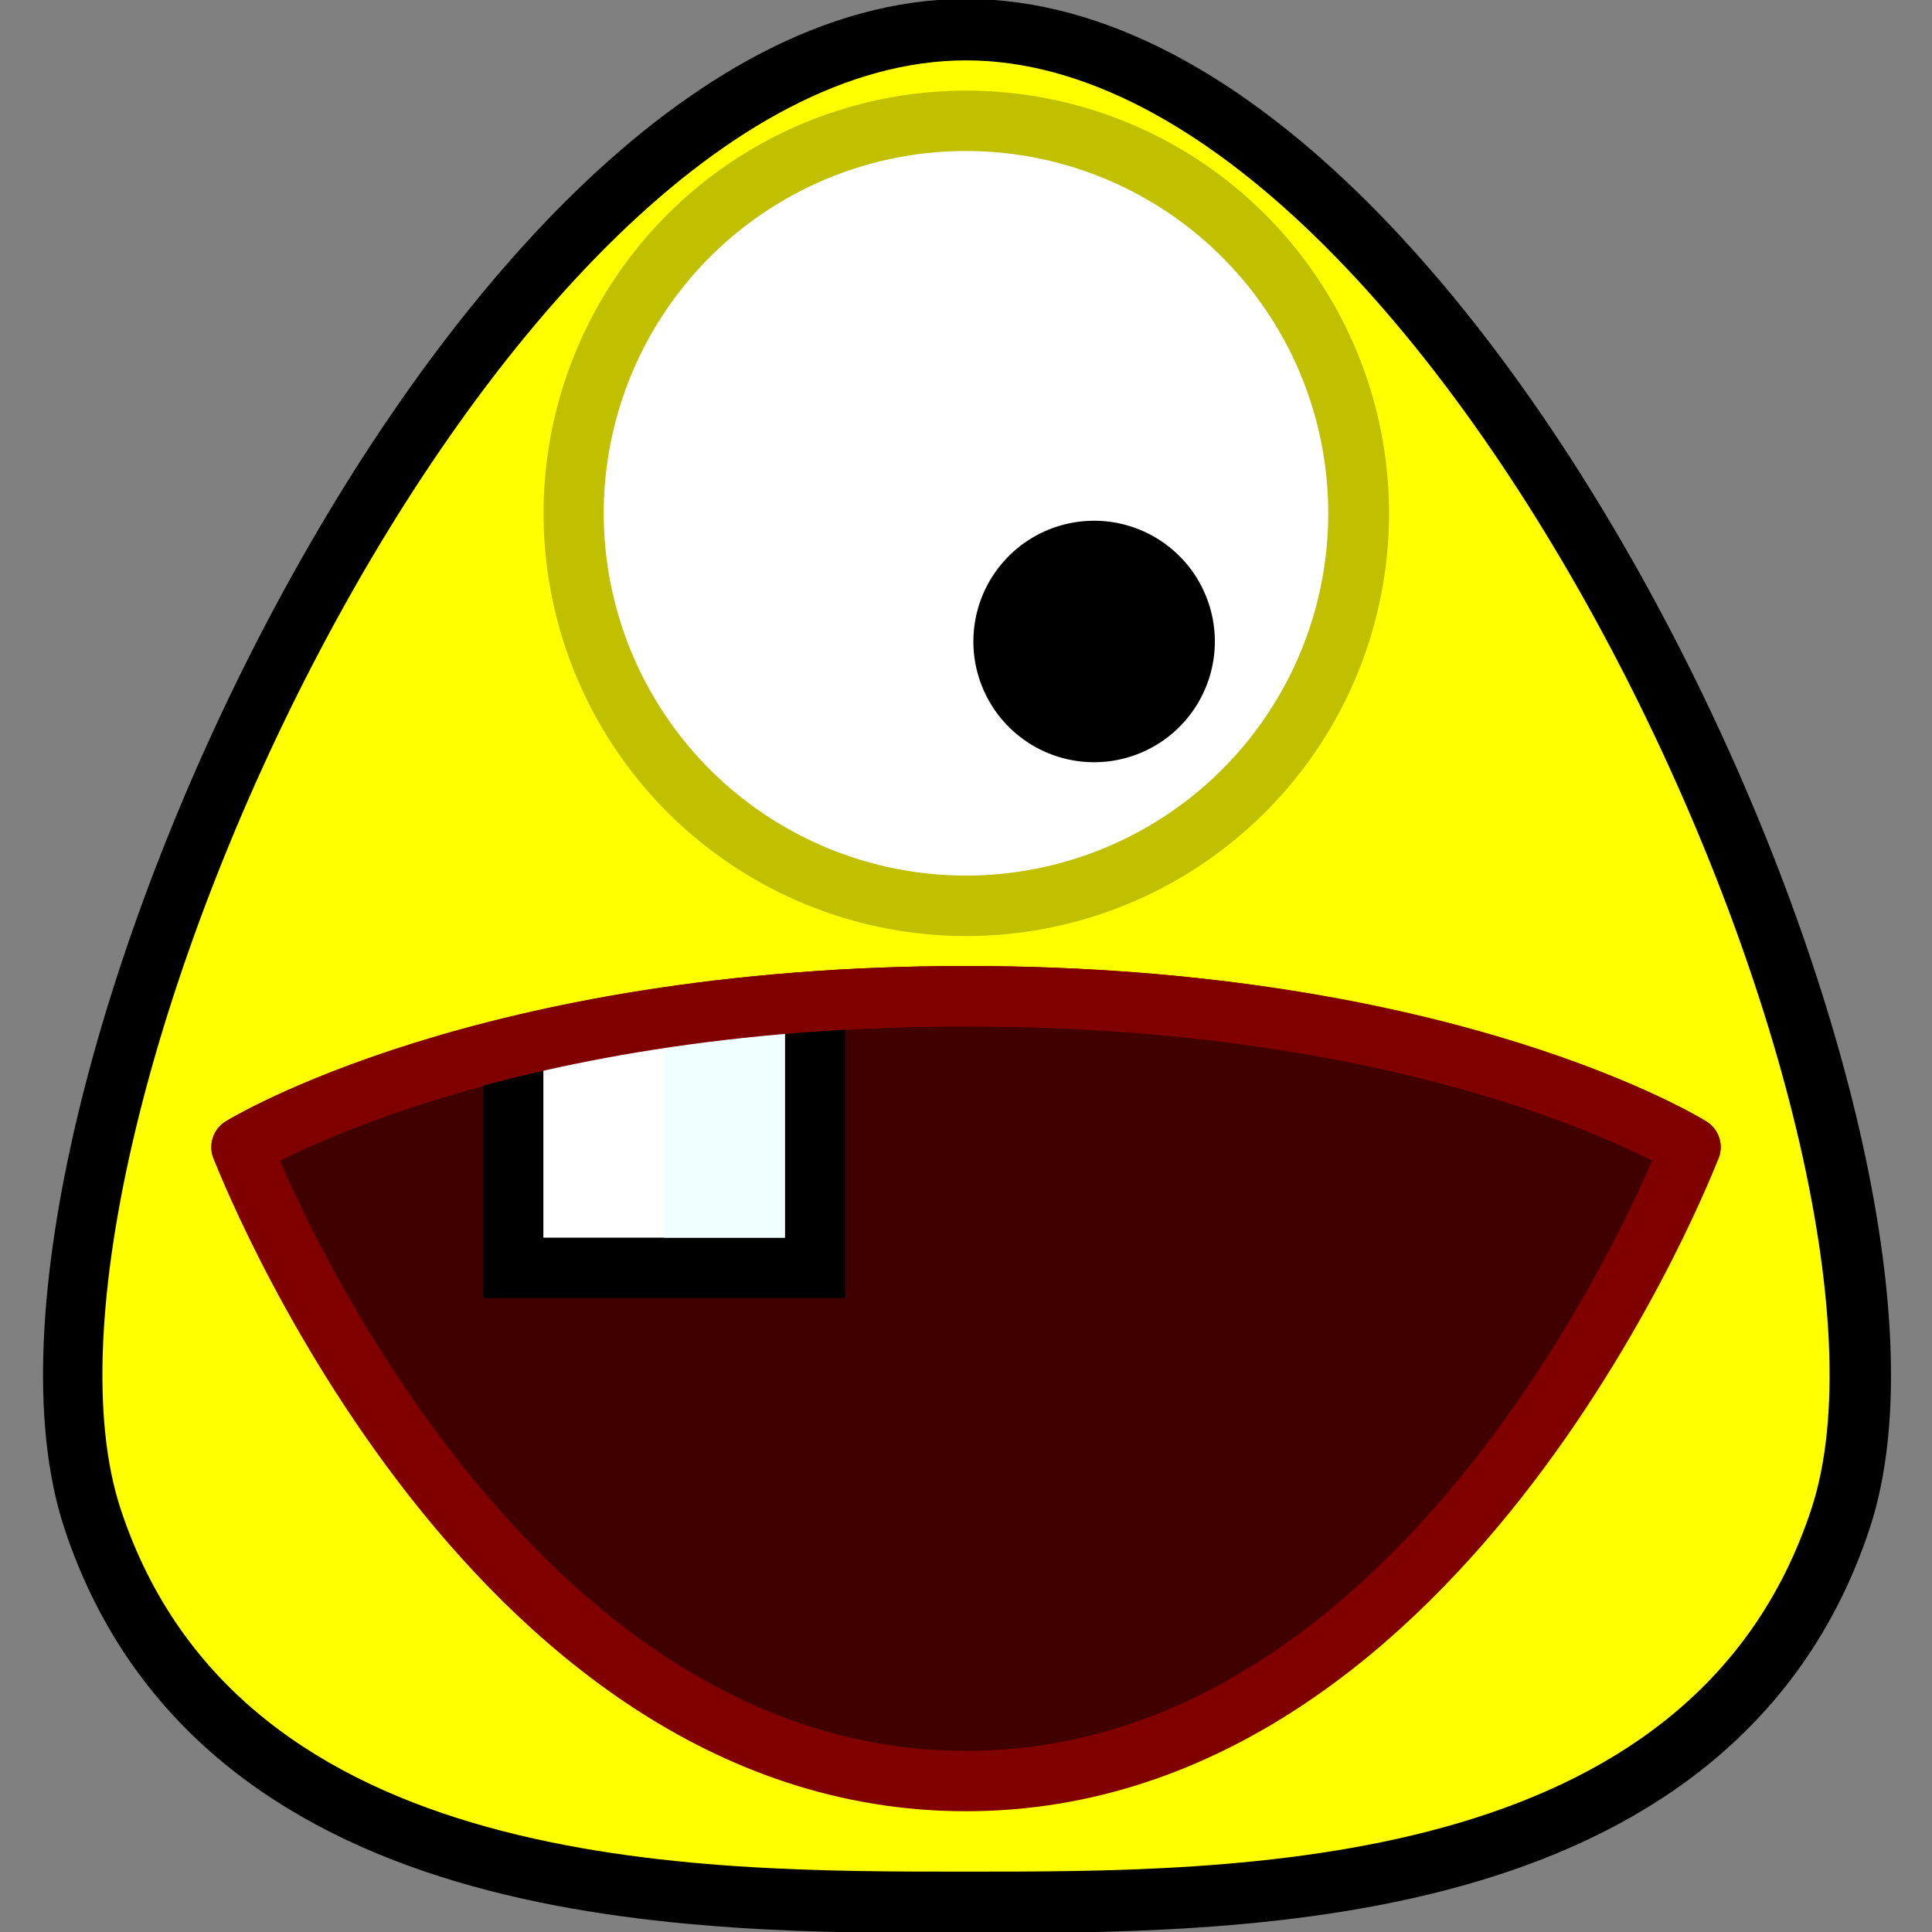 <?xml version="1.0" encoding="UTF-8" standalone="no"?>
<!-- Created with Inkscape (http://www.inkscape.org/) -->

<svg
   xmlns:dc="http://purl.org/dc/elements/1.1/"
   xmlns:cc="http://creativecommons.org/ns#"
   xmlns:rdf="http://www.w3.org/1999/02/22-rdf-syntax-ns#"
   xmlns:svg="http://www.w3.org/2000/svg"
   xmlns="http://www.w3.org/2000/svg"
   xmlns:sodipodi="http://sodipodi.sourceforge.net/DTD/sodipodi-0.dtd"
   xmlns:inkscape="http://www.inkscape.org/namespaces/inkscape"
   width="32px"
   height="32px"
   id="svg3505"
   sodipodi:version="0.32"
   inkscape:version="0.47 r22583"
   sodipodi:docname="09.svg"
   inkscape:output_extension="org.inkscape.output.svg.inkscape"
   inkscape:export-filename="/home/andreas/Dokumente/Projekte/McMinos/ghost_zarathustra.png"
   inkscape:export-xdpi="180"
   inkscape:export-ydpi="180"
   version="1.1">
  <rect width="100%" height="100%" fill="#808080" stroke="none"/>
  <defs
     id="defs3507">
    <inkscape:perspective
       sodipodi:type="inkscape:persp3d"
       inkscape:vp_x="0 : 16 : 1"
       inkscape:vp_y="0 : 1000 : 0"
       inkscape:vp_z="32 : 16 : 1"
       inkscape:persp3d-origin="16 : 10.666667 : 1"
       id="perspective3513" />
    <inkscape:perspective
       id="perspective4690"
       inkscape:persp3d-origin="372.04724 : 350.78739 : 1"
       inkscape:vp_z="744.09448 : 526.18109 : 1"
       inkscape:vp_y="0 : 1000 : 0"
       inkscape:vp_x="0 : 526.18109 : 1"
       sodipodi:type="inkscape:persp3d" />
  </defs>
  <sodipodi:namedview
     id="base"
     pagecolor="#ffffff"
     bordercolor="#666666"
     borderopacity="1.0"
     inkscape:pageopacity="0.0"
     inkscape:pageshadow="2"
     inkscape:zoom="18.71875"
     inkscape:cx="16"
     inkscape:cy="16"
     inkscape:current-layer="layer1"
     showgrid="true"
     inkscape:grid-bbox="true"
     inkscape:document-units="px"
     objecttolerance="4"
     gridtolerance="4"
     guidetolerance="4"
     inkscape:window-width="1600"
     inkscape:window-height="840"
     inkscape:window-x="0"
     inkscape:window-y="0"
     inkscape:object-paths="true"
     inkscape:object-nodes="true"
     inkscape:snap-bbox="true"
     inkscape:snap-guide="true"
     inkscape:window-maximized="1">
    <inkscape:grid
       type="xygrid"
       id="grid3515"
       units="px"
       visible="true"
       enabled="true"
       spacingx="0.5px"
       spacingy="0.5px"
       empspacing="4"
       snapvisiblegridlinesonly="true" />
  </sodipodi:namedview>
  <g
     id="layer1"
     inkscape:label="Layer 1"
     inkscape:groupmode="layer">
    <path
       sodipodi:nodetypes="czzzz"
       id="path4706"
       d="M 2.035,25 C 0.044,18.975 8.187,1 16,1 c 7.813,0 15.991,17.975 14,24 -1.991,6.025 -9.546,6 -14,6 -4.454,0 -11.975,0.025 -13.965,-6 z"
       style="fill:#000000;fill-opacity:1;fill-rule:nonzero;stroke:#000000;stroke-width:2.036;stroke-linecap:round;stroke-linejoin:miter;stroke-miterlimit:4;stroke-opacity:1;stroke-dasharray:none;stroke-dashoffset:0" />
    <path
       style="fill:#ffff00;fill-opacity:1;fill-rule:nonzero;stroke:none"
       d="M 2,25 C 0.007,18.968 8.177,1 16,1 c 7.823,0 15.993,17.968 14,24 -1.993,6.032 -9.54,6 -14,6 -4.46,0 -12.007,0.032 -14,-6 z"
       id="path4696"
       sodipodi:nodetypes="czzzz" />
    <path
       transform="matrix(1.167,0,0,1.273,-2.667,-4.864)"
       d="m 22,10.5 a 6,5.5 0 1 1 -12,0 6,5.5 0 1 1 12,0 z"
       sodipodi:ry="5.5"
       sodipodi:rx="6"
       sodipodi:cy="10.5"
       sodipodi:cx="16"
       id="path4700"
       style="fill:#c0c000;fill-opacity:1;fill-rule:nonzero;stroke:none"
       sodipodi:type="arc" />
    <path
       sodipodi:type="arc"
       style="fill:#ffffff;fill-opacity:1;fill-rule:nonzero;stroke:none"
       id="path4698"
       sodipodi:cx="16"
       sodipodi:cy="10.5"
       sodipodi:rx="6"
       sodipodi:ry="5.5"
       d="m 22,10.5 a 6,5.5 0 1 1 -12,0 6,5.5 0 1 1 12,0 z"
       transform="matrix(1,0,0,1.091,-6.2e-5,-2.954)" />
    <path
       sodipodi:type="arc"
       style="fill:#000000;fill-opacity:1;fill-rule:nonzero;stroke:none"
       id="path4702"
       sodipodi:cx="16"
       sodipodi:cy="13"
       sodipodi:rx="2"
       sodipodi:ry="2"
       d="m 18,13 a 2,2 0 1 1 -4,0 2,2 0 1 1 4,0 z"
       transform="matrix(-0.707,-0.707,0.707,-0.707,20.243,31.128)"
       inkscape:transform-center-y="2.12132"
       inkscape:transform-center-x="-2.1213211" />
    <path
       style="fill:#400000;fill-opacity:1;fill-rule:nonzero;stroke:#800000;stroke-width:1;stroke-linecap:round;stroke-linejoin:round;stroke-miterlimit:4;stroke-opacity:1;stroke-dashoffset:0"
       d="m 28,19 c -1e-6,0 -4.005,10.5 -12,10.5 C 8.005,29.5 4,19 4,19 c 0,0 4.084,-2.5 12,-2.5 7.969,0 12,2.5 12,2.5 z"
       id="path4704"
       sodipodi:nodetypes="czczc" />
    <path
       style="font-size:medium;font-style:normal;font-variant:normal;font-weight:normal;font-stretch:normal;text-indent:0;text-align:start;text-decoration:none;line-height:normal;letter-spacing:normal;word-spacing:normal;text-transform:none;direction:ltr;block-progression:tb;writing-mode:lr-tb;text-anchor:start;color:#000000;fill:#000000;fill-opacity:1;fill-rule:nonzero;stroke:none;stroke-width:2;marker:none;visibility:visible;display:inline;overflow:visible;enable-background:accumulate;font-family:Bitstream Vera Sans;-inkscape-font-specification:Bitstream Vera Sans"
       d="m 8,17.5 0,4 6,0 0,-5 -6,1 z"
       id="rect4727"
       sodipodi:nodetypes="ccccc" />
    <path
       style="fill:#ffffff;fill-opacity:1;fill-rule:nonzero;stroke:none"
       d="m 9,17.5 4,-1 0,4 -4,0 0,-3 z"
       id="rect4723"
       sodipodi:nodetypes="ccccc" />
    <path
       style="fill:#f0ffff;fill-opacity:1;fill-rule:nonzero;stroke:none"
       d="m 11,17 2,-0.5 0,4 -2,0 0,-3.5 z"
       id="rect4725"
       sodipodi:nodetypes="ccccc" />
    <path
       sodipodi:nodetypes="czc"
       id="path3875"
       d="m 4,19 c 0,0 4.026,-2.5 12,-2.5 8.027,0 12,2.5 12,2.5"
       style="fill:none;fill-opacity:1;fill-rule:nonzero;stroke:#800000;stroke-width:1;stroke-linecap:round;stroke-linejoin:round;stroke-miterlimit:4;stroke-opacity:1;stroke-dashoffset:0" />
  </g>
</svg>
